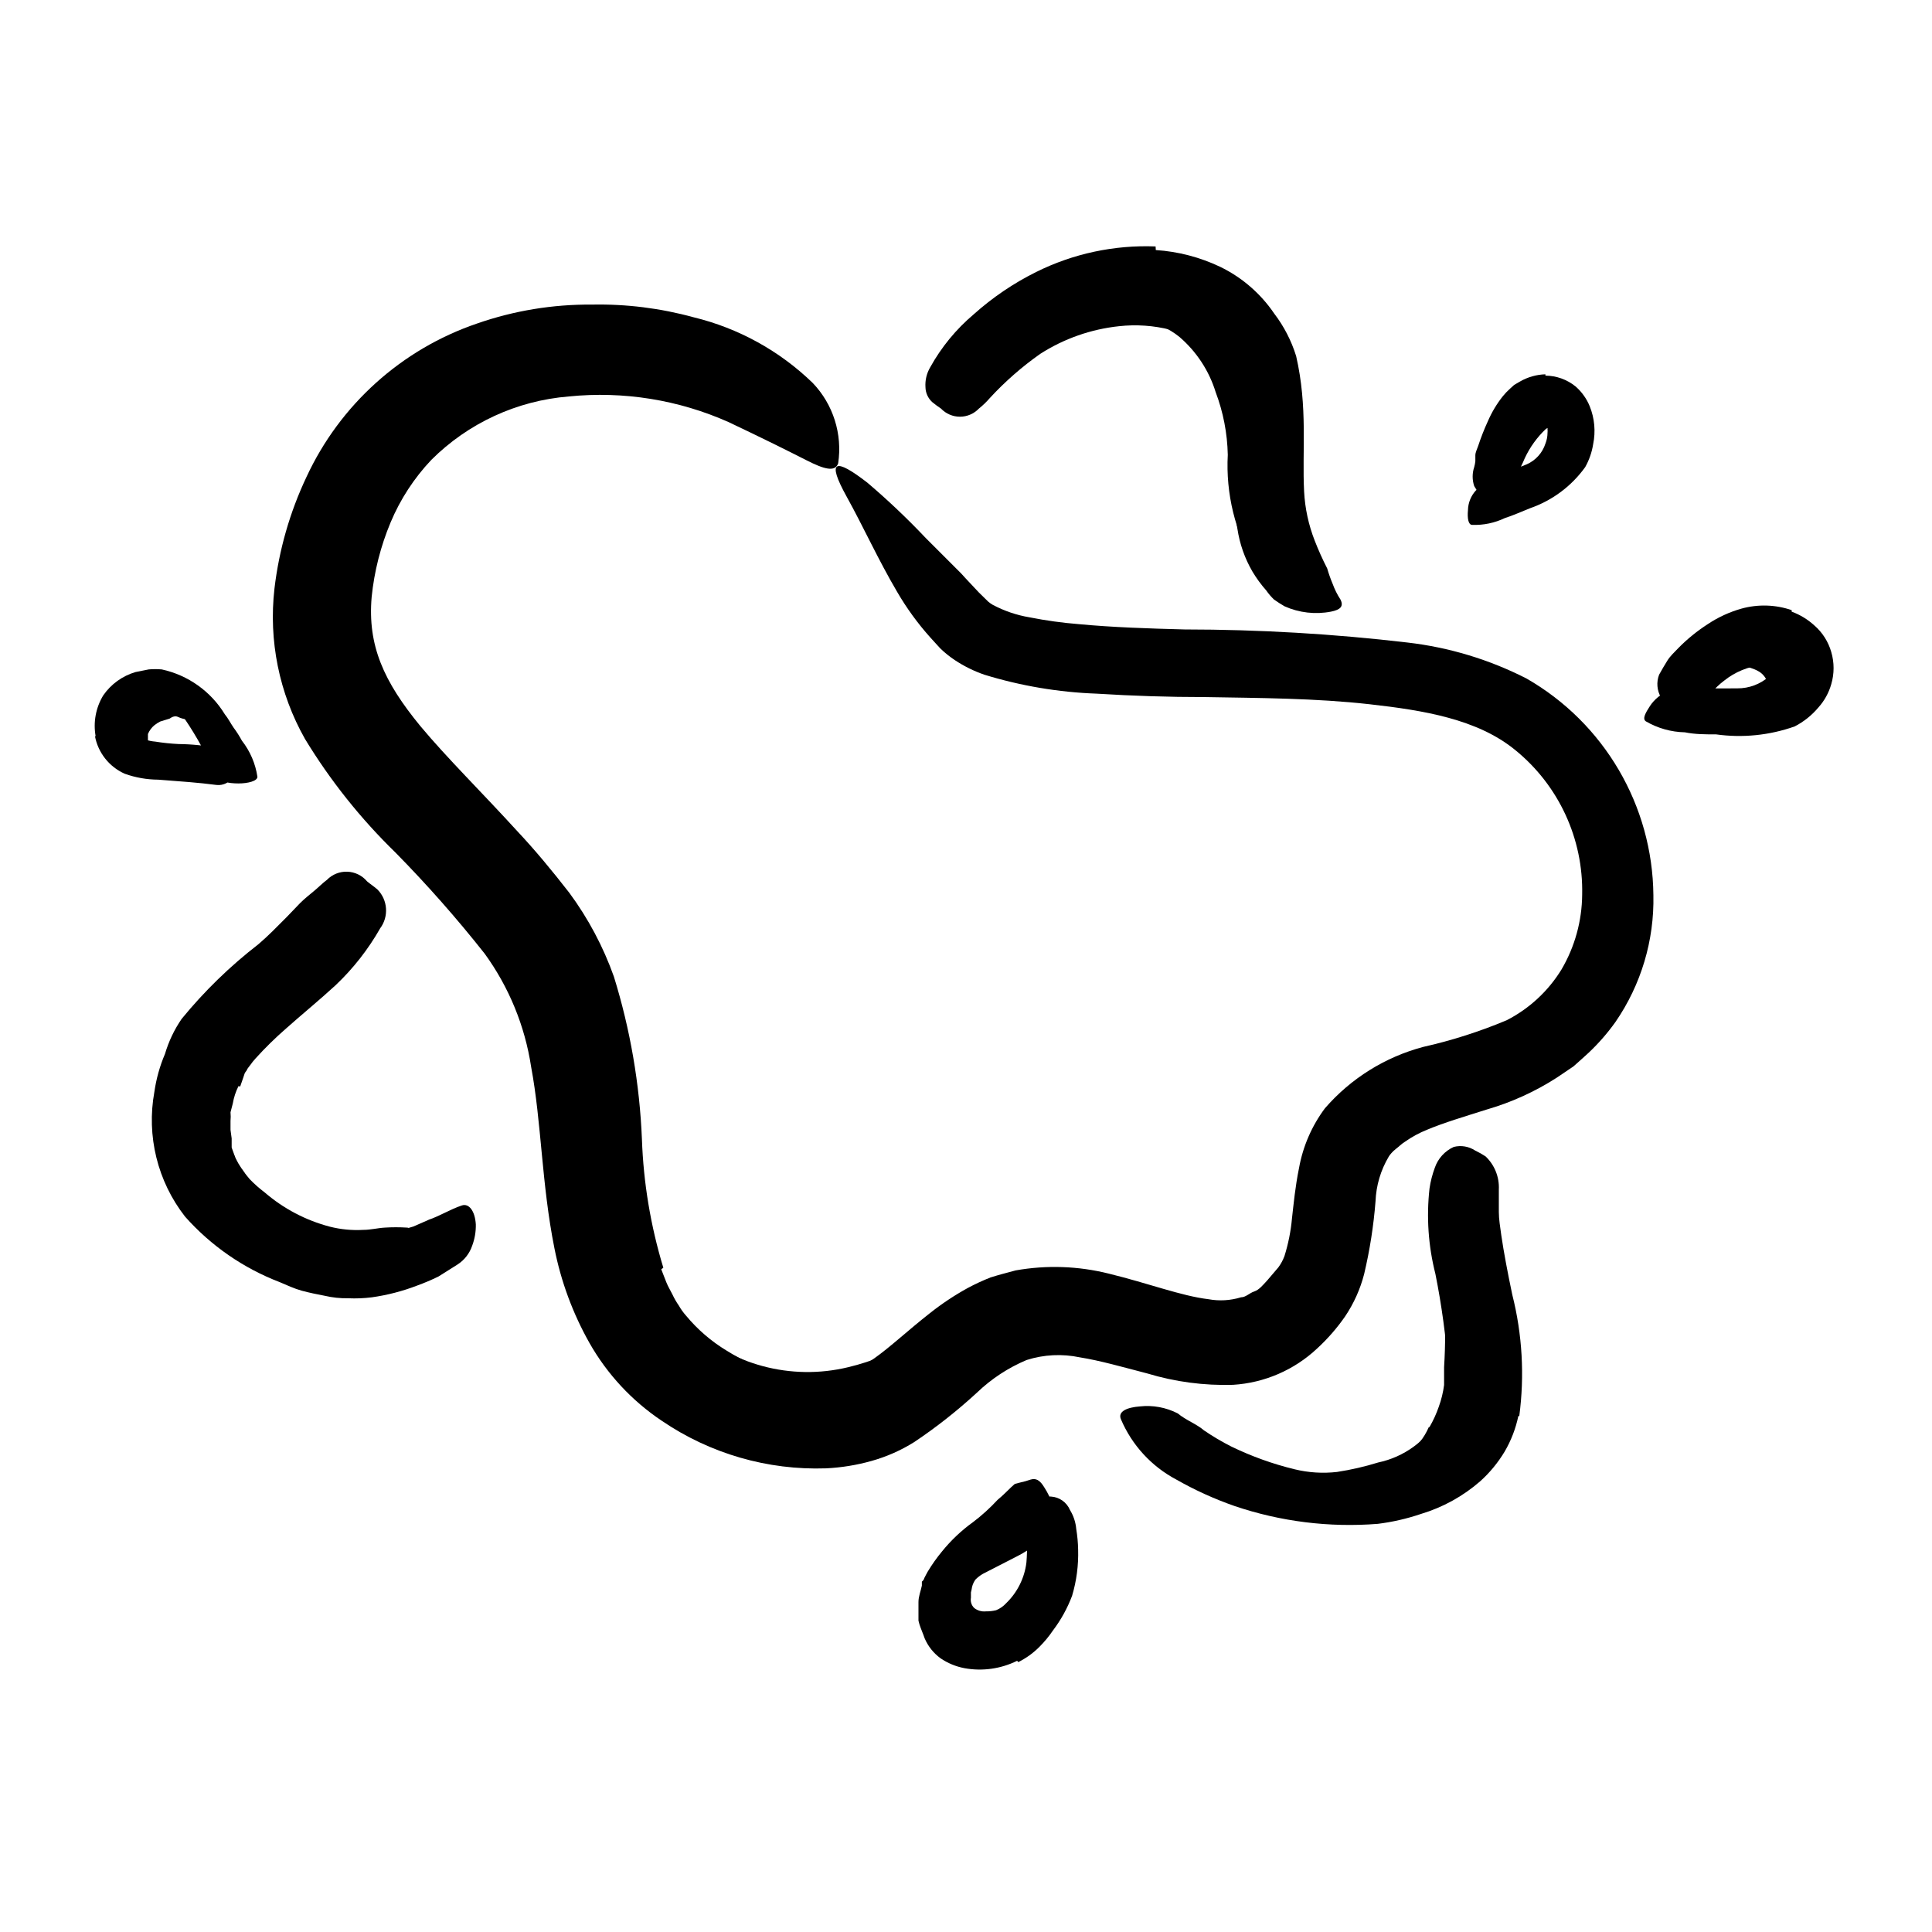 <svg width="96" height="96" viewBox="0 0 96 96" fill="none" xmlns="http://www.w3.org/2000/svg">
<path d="M4.754 36.595C4.625 35.891 4.759 35.164 5.13 34.553C5.515 33.995 6.08 33.587 6.73 33.395L7.389 33.263C7.605 33.244 7.822 33.244 8.038 33.263C9.344 33.547 10.477 34.353 11.172 35.494C11.342 35.701 11.455 35.936 11.605 36.153C11.759 36.359 11.897 36.576 12.019 36.802C12.428 37.324 12.694 37.944 12.791 38.599C12.791 38.807 12.33 38.929 11.85 38.929C11.37 38.929 10.824 38.835 10.711 38.543C10.296 37.553 9.782 36.607 9.177 35.719C8.811 35.285 8.268 35.04 7.699 35.051C7.203 34.97 6.731 35.293 6.626 35.785C6.556 36.07 6.642 36.371 6.852 36.576C7.113 36.733 7.406 36.826 7.709 36.849C8.095 36.911 8.485 36.952 8.876 36.971C9.546 36.978 10.214 37.047 10.871 37.178C11.031 37.199 11.186 37.243 11.332 37.31C11.888 37.536 11.954 37.818 11.756 38.251C11.711 38.361 11.661 38.467 11.605 38.571C11.435 38.872 11.102 39.042 10.758 39.004C9.817 38.882 9.074 38.835 7.859 38.741C7.295 38.737 6.735 38.639 6.203 38.449C5.427 38.106 4.87 37.401 4.716 36.567L4.754 36.595Z" fill="black"/>
<path d="M6.561 34.571C6.875 34.352 7.23 34.202 7.606 34.128C7.735 34.088 7.867 34.057 8.001 34.034C8.435 34.047 8.864 34.143 9.262 34.316C9.418 34.373 9.579 34.418 9.742 34.448C9.954 34.46 10.151 34.559 10.288 34.721C10.288 34.778 10.213 35.022 10.071 35.258C9.93 35.493 9.761 35.738 9.667 35.747C9.388 35.786 9.103 35.743 8.848 35.625C8.697 35.55 8.547 35.625 8.424 35.709L7.963 35.851C7.864 35.901 7.769 35.961 7.681 36.029C7.536 36.147 7.423 36.299 7.351 36.472C7.351 36.613 7.351 36.782 7.351 36.914C7.351 37.046 7.351 36.98 7.351 37.008C7.351 37.036 7.135 37.131 6.806 37.121H6.551C6.324 37.115 6.108 37.02 5.949 36.858C5.781 36.639 5.656 36.39 5.582 36.124C5.589 35.877 5.653 35.635 5.77 35.418C5.959 35.081 6.216 34.786 6.523 34.552L6.561 34.571Z" fill="black"/>
<path d="M87.784 33.809C87.706 33.624 87.57 33.469 87.398 33.367C87.332 33.327 87.263 33.292 87.191 33.263C86.922 33.15 86.635 33.083 86.344 33.065C86.219 33.047 86.092 33.047 85.967 33.065C85.818 33.118 85.663 33.153 85.506 33.169C85.459 33.169 85.393 33.065 85.384 32.934C85.355 32.799 85.406 32.66 85.516 32.576C85.87 32.386 86.273 32.308 86.673 32.35C86.911 32.369 87.15 32.369 87.388 32.35C87.672 32.356 87.953 32.414 88.217 32.52C88.398 32.59 88.57 32.685 88.725 32.802C88.972 33.014 89.166 33.282 89.29 33.583C89.434 33.81 89.537 34.062 89.591 34.327C89.591 34.383 89.591 34.44 89.591 34.487C89.591 34.534 89.525 34.647 89.393 34.656C89.237 34.681 89.078 34.681 88.923 34.656L88.668 34.599C88.408 34.52 88.156 34.416 87.915 34.289L87.709 34.129C87.652 34.129 87.549 34.129 87.567 34.129H87.69H87.765V34.129V34.129C87.762 34.11 87.762 34.091 87.765 34.072C87.765 34.016 87.765 33.95 87.765 33.884L87.784 33.809Z" fill="black"/>
<path d="M71.031 70.909C71.217 70.589 71.371 70.252 71.492 69.902C71.619 69.552 71.708 69.189 71.756 68.82C71.756 68.528 71.756 68.236 71.756 67.935C71.826 66.82 71.826 65.7 71.756 64.585C71.756 64.076 71.68 63.578 71.633 63.06C71.536 62.388 71.594 61.702 71.803 61.055C71.887 60.848 72.17 60.952 72.443 61.159C72.736 61.356 72.947 61.654 73.036 61.996C73.167 63.163 73.29 64.415 73.318 65.761C73.318 66.561 73.544 67.371 73.591 68.218C73.624 68.694 73.624 69.172 73.591 69.648C73.535 70.141 73.428 70.627 73.271 71.098C73.094 71.683 72.831 72.238 72.49 72.745C71.942 73.548 71.165 74.168 70.259 74.523C69.626 74.821 68.96 75.039 68.273 75.173C68.123 75.173 67.981 75.229 67.831 75.239C67.635 75.268 67.435 75.218 67.276 75.1C67.117 74.982 67.012 74.805 66.984 74.608C66.984 74.505 66.927 74.41 66.918 74.316C66.901 73.967 67.099 73.643 67.417 73.498C68.462 72.989 69.299 72.556 69.92 72.246C70.393 71.91 70.764 71.451 70.993 70.919L71.031 70.909Z" fill="black"/>
<path d="M58.664 15.069C59.298 15.423 59.857 15.896 60.311 16.462C60.726 17.008 61.062 17.61 61.309 18.25C61.505 18.687 61.662 19.141 61.779 19.605C61.969 20.411 62.076 21.234 62.099 22.062C62.099 22.899 62.099 23.624 62.175 24.396C62.26 25.061 62.399 25.719 62.589 26.363C62.801 27.164 63.179 27.911 63.7 28.556C63.869 28.716 63.794 28.857 63.492 28.848C63.022 28.786 62.604 28.517 62.354 28.113C61.373 26.447 60.904 24.529 61.008 22.598C60.986 21.533 60.782 20.479 60.405 19.483C60.075 18.415 59.448 17.462 58.598 16.735C58.074 16.313 57.447 16.037 56.782 15.935C55.711 15.809 54.626 15.945 53.62 16.33C52.848 16.653 52.123 17.077 51.464 17.591C51.314 17.695 51.182 17.826 51.041 17.93C50.504 18.344 50.297 18.41 49.911 18.193C49.82 18.154 49.731 18.107 49.648 18.052C49.375 17.873 49.422 17.459 49.808 17.036C51.045 15.743 52.653 14.868 54.41 14.532C55.843 14.188 57.35 14.355 58.674 15.003L58.664 15.069Z" fill="black"/>
<path d="M11.276 56.293C11.442 57.145 11.832 57.938 12.406 58.59C12.636 58.829 12.884 59.049 13.149 59.248C14.085 60.056 15.192 60.638 16.387 60.952C16.931 61.09 17.493 61.144 18.053 61.112C18.42 61.112 18.768 61.018 19.126 60.999C19.489 60.976 19.854 60.976 20.218 60.999C20.462 60.999 20.538 61.366 20.424 61.79C20.322 62.289 19.991 62.711 19.53 62.928C17.77 63.334 15.923 63.094 14.326 62.251C13.34 61.788 12.412 61.214 11.559 60.538C10.655 59.726 9.968 58.7 9.563 57.554C9.32 56.852 9.196 56.114 9.196 55.371C9.215 54.266 9.499 53.181 10.024 52.209C10.385 51.455 10.833 50.747 11.361 50.1C11.482 49.962 11.611 49.83 11.747 49.705C12.274 49.253 12.585 49.31 12.923 49.573C13.004 49.626 13.079 49.686 13.149 49.752C13.259 49.867 13.311 50.027 13.29 50.185C13.285 50.388 13.22 50.584 13.102 50.75C12.38 51.69 11.817 52.742 11.436 53.865C11.2 54.647 11.164 55.475 11.333 56.274L11.276 56.293Z" fill="black"/>
<path d="M28.001 50.09C27.761 49.148 27.394 48.242 26.909 47.399C26.397 46.532 25.811 45.71 25.159 44.942C23.832 43.324 22.335 41.78 20.839 40.105C19.706 38.885 18.703 37.55 17.846 36.123C17.067 34.801 16.541 33.346 16.293 31.832C16.227 31.079 16.114 30.326 16.105 29.573C16.137 28.813 16.213 28.056 16.33 27.305C16.909 24.323 18.543 21.65 20.933 19.775C23.007 18.13 25.495 17.088 28.123 16.764C28.538 16.703 28.956 16.674 29.375 16.679C29.795 16.655 30.216 16.655 30.636 16.679L31.897 16.811L32.519 16.886L33.13 17.055C33.544 17.159 33.94 17.291 34.344 17.422C34.733 17.582 35.113 17.761 35.483 17.959C35.861 18.134 36.226 18.335 36.575 18.561L37.516 19.305C38.335 19.945 37.977 20.133 37.046 20.048C36.575 20.048 36.01 19.869 35.314 19.775C34.956 19.775 34.589 19.691 34.222 19.615C34.034 19.615 33.846 19.521 33.648 19.493L33.046 19.408C32.688 19.361 32.349 19.248 32.001 19.173L30.928 19.079C30.214 19.022 29.496 19.022 28.782 19.079C27.365 19.244 25.983 19.635 24.688 20.236C22.034 21.38 19.937 23.524 18.853 26.203C18.266 27.902 18.123 29.723 18.439 31.493C18.819 33.292 19.597 34.984 20.716 36.444C22.011 38.154 23.406 39.785 24.895 41.328C26.483 42.949 27.873 44.753 29.036 46.702C30.198 49.261 30.837 52.025 30.919 54.834C31.029 56.832 31.262 58.822 31.615 60.792C31.961 62.679 32.859 64.421 34.194 65.799C36.309 67.817 39.305 68.622 42.147 67.935C42.748 67.792 43.337 67.6 43.907 67.361C46.025 66.364 46.589 65.836 47.389 65.949C47.566 65.952 47.743 65.971 47.916 66.006C48.161 66.081 48.142 66.354 47.916 66.787C47.745 67.06 47.546 67.316 47.323 67.549C46.995 67.858 46.646 68.144 46.279 68.406C44.98 69.29 43.512 69.896 41.968 70.185C38.632 70.747 35.226 69.7 32.782 67.361C31.555 66.18 30.617 64.73 30.043 63.126C29.637 62.005 29.353 60.844 29.196 59.662C29.027 58.514 28.923 57.394 28.829 56.293C28.729 54.195 28.442 52.11 27.973 50.062L28.001 50.09Z" fill="black"/>
<path d="M32.857 63.069L33.111 63.719C33.196 63.935 33.318 64.124 33.413 64.321C33.503 64.515 33.61 64.701 33.733 64.877C33.834 65.055 33.954 65.222 34.09 65.375C34.662 66.065 35.346 66.654 36.114 67.117C37.659 68.091 39.478 68.54 41.3 68.397C41.654 68.354 42.001 68.269 42.335 68.142C42.724 67.96 43.096 67.743 43.446 67.493C44.245 66.928 45.111 66.109 46.203 65.253C46.794 64.783 47.424 64.365 48.085 64.001C48.454 63.803 48.834 63.627 49.224 63.474C49.638 63.342 50.053 63.239 50.467 63.126C52.004 62.852 53.582 62.907 55.097 63.286C57.064 63.766 58.702 64.397 60.048 64.557C60.587 64.656 61.142 64.623 61.667 64.462C61.902 64.462 62.09 64.246 62.325 64.171C62.561 64.095 62.758 63.851 62.975 63.615L63.521 62.975C63.646 62.805 63.747 62.618 63.822 62.42C64.014 61.808 64.141 61.177 64.198 60.538C64.283 59.794 64.358 58.975 64.547 58.044C64.74 56.966 65.181 55.947 65.836 55.069C67.122 53.586 68.824 52.524 70.721 52.02C72.141 51.701 73.53 51.257 74.871 50.693C75.992 50.117 76.933 49.245 77.591 48.171C78.253 47.043 78.607 45.761 78.617 44.453C78.677 41.675 77.451 39.025 75.295 37.272C73.412 35.728 70.73 35.295 68.057 34.994C65.384 34.693 62.598 34.684 59.85 34.637C58.081 34.637 56.292 34.58 54.485 34.467C52.595 34.398 50.722 34.082 48.914 33.526C48.395 33.348 47.902 33.104 47.445 32.801C47.187 32.629 46.944 32.434 46.721 32.218L46.231 31.681C45.603 30.981 45.048 30.217 44.575 29.404C43.634 27.804 42.909 26.194 42.081 24.698C41.036 22.815 41.516 22.759 43.097 23.982C44.116 24.848 45.087 25.769 46.005 26.74L47.765 28.5C48.048 28.82 48.349 29.121 48.641 29.441L49.102 29.893C49.172 29.953 49.248 30.006 49.328 30.053C49.899 30.357 50.516 30.567 51.154 30.674C51.962 30.834 52.779 30.948 53.601 31.013C55.295 31.173 57.074 31.23 58.862 31.277C62.561 31.279 66.256 31.495 69.93 31.926C71.995 32.164 73.999 32.769 75.85 33.714C79.714 35.929 82.114 40.027 82.156 44.481C82.204 46.726 81.546 48.928 80.274 50.778C79.88 51.332 79.432 51.846 78.937 52.312C78.683 52.538 78.438 52.773 78.184 52.989L77.347 53.554C76.268 54.247 75.095 54.779 73.864 55.135C72.763 55.484 71.747 55.785 70.918 56.133C70.526 56.289 70.153 56.492 69.808 56.735C69.638 56.839 69.507 56.98 69.356 57.093C69.206 57.206 69.055 57.385 69.008 57.469C68.606 58.143 68.38 58.907 68.349 59.691C68.254 60.908 68.065 62.116 67.784 63.305C67.592 64.053 67.273 64.762 66.843 65.404C66.44 65.987 65.972 66.524 65.45 67.004C64.31 68.075 62.832 68.714 61.271 68.811C59.829 68.855 58.389 68.664 57.008 68.246C55.775 67.926 54.664 67.606 53.657 67.446C52.779 67.261 51.868 67.306 51.013 67.578C50.098 67.962 49.263 68.511 48.547 69.197C47.573 70.094 46.532 70.916 45.431 71.653C44.771 72.067 44.055 72.384 43.304 72.594C42.568 72.801 41.81 72.924 41.045 72.961C38.144 73.061 35.285 72.233 32.885 70.599C31.402 69.608 30.17 68.283 29.29 66.731C28.463 65.265 27.875 63.676 27.549 62.025C26.909 58.825 26.909 55.775 26.391 53.008C26.082 50.978 25.291 49.052 24.085 47.389C22.7 45.635 21.22 43.958 19.652 42.364C17.92 40.679 16.408 38.782 15.154 36.717C13.871 34.449 13.341 31.832 13.638 29.244C13.865 27.322 14.402 25.45 15.229 23.7C16.894 20.11 19.954 17.355 23.7 16.077C25.536 15.437 27.468 15.119 29.413 15.135C31.119 15.101 32.821 15.314 34.467 15.766C36.696 16.307 38.74 17.434 40.387 19.032C41.402 20.095 41.867 21.569 41.648 23.022C41.497 23.474 40.942 23.314 40.057 22.862C39.172 22.411 37.846 21.752 36.217 20.98C33.723 19.866 30.982 19.425 28.264 19.7C25.684 19.907 23.262 21.024 21.431 22.853C20.575 23.757 19.889 24.81 19.408 25.959C18.913 27.142 18.596 28.392 18.467 29.667C18.26 32.077 19.069 33.865 20.886 36.077C22.203 37.658 23.963 39.389 25.704 41.3C26.589 42.241 27.445 43.277 28.293 44.368C29.23 45.639 29.975 47.041 30.504 48.528C31.317 51.151 31.785 53.869 31.897 56.613C31.973 58.777 32.331 60.922 32.961 62.994L32.857 63.069Z" fill="black"/>
<path d="M75.445 70.364C75.316 70.983 75.087 71.578 74.768 72.124C74.439 72.674 74.03 73.172 73.553 73.601C72.696 74.349 71.688 74.904 70.598 75.23C69.905 75.465 69.189 75.629 68.462 75.719C66.055 75.91 63.634 75.609 61.346 74.834C60.342 74.484 59.372 74.043 58.448 73.517C57.215 72.864 56.245 71.807 55.699 70.524C55.53 70.129 56.01 69.931 56.641 69.884C57.289 69.813 57.943 69.934 58.523 70.232C58.928 70.571 59.464 70.759 59.831 71.079C60.265 71.375 60.718 71.642 61.186 71.879C62.191 72.366 63.245 72.745 64.33 73.008C65.019 73.176 65.733 73.221 66.438 73.14C67.13 73.034 67.812 72.877 68.481 72.67C69.763 72.401 70.87 71.596 71.521 70.458C71.881 69.692 72.034 68.845 71.963 68.001C71.849 66.421 71.635 64.849 71.323 63.295C70.972 61.913 70.873 60.478 71.031 59.06C71.082 58.707 71.171 58.36 71.295 58.025C71.453 57.565 71.793 57.191 72.236 56.99C72.6 56.898 72.985 56.963 73.299 57.169C73.478 57.254 73.651 57.352 73.817 57.46C74.266 57.887 74.507 58.489 74.476 59.107C74.476 59.55 74.476 59.851 74.476 60.218C74.476 60.585 74.542 60.961 74.598 61.376C74.721 62.223 74.918 63.258 75.144 64.331C75.642 66.301 75.76 68.349 75.492 70.364H75.445Z" fill="black"/>
<path d="M57.431 12.425C58.544 12.498 59.633 12.782 60.64 13.263C61.718 13.788 62.64 14.586 63.313 15.578C63.799 16.214 64.169 16.931 64.405 17.695C64.989 20.237 64.697 22.401 64.8 24.416C64.843 25.254 65.021 26.081 65.327 26.863C65.51 27.334 65.717 27.796 65.948 28.246C66.024 28.509 66.115 28.766 66.221 29.018C66.32 29.289 66.449 29.548 66.607 29.79C66.777 30.128 66.607 30.298 66.137 30.392C65.359 30.542 64.555 30.45 63.831 30.128C63.65 30.024 63.474 29.911 63.304 29.79C63.16 29.652 63.031 29.501 62.918 29.338C62.66 29.046 62.43 28.731 62.231 28.397C61.851 27.744 61.599 27.026 61.487 26.279C61.261 24.997 61.197 23.691 61.299 22.392C61.336 21.702 61.269 21.011 61.101 20.34C61.035 20.011 60.923 19.71 60.838 19.399C60.753 19.088 60.621 18.853 60.527 18.608C60.197 17.497 59.295 16.648 58.165 16.387C57.329 16.175 56.462 16.114 55.605 16.209C54.211 16.356 52.87 16.827 51.69 17.583C50.78 18.223 49.941 18.958 49.186 19.776C49.021 19.968 48.838 20.144 48.64 20.303C48.395 20.56 48.055 20.706 47.699 20.706C47.343 20.706 47.003 20.56 46.758 20.303C46.608 20.203 46.464 20.097 46.325 19.983C46.114 19.792 45.991 19.523 45.986 19.239C45.963 18.893 46.045 18.549 46.221 18.251C46.776 17.248 47.51 16.355 48.386 15.616C49.32 14.78 50.361 14.074 51.483 13.517C53.324 12.601 55.367 12.164 57.421 12.246L57.431 12.425Z" fill="black"/>
<path d="M11.85 53.969C11.714 54.242 11.618 54.534 11.567 54.835L11.454 55.268C11.468 55.412 11.468 55.557 11.454 55.701V56.143L11.511 56.567V57.019L11.662 57.442C11.717 57.661 11.823 57.864 11.972 58.035C12.123 58.214 12.236 58.421 12.367 58.609C14.082 60.867 16.979 61.882 19.727 61.188L20.546 60.943L21.337 60.595C21.883 60.407 22.363 60.096 22.946 59.899C23.304 59.776 23.605 60.181 23.643 60.84C23.651 61.199 23.59 61.557 23.464 61.894C23.334 62.282 23.075 62.615 22.73 62.835L21.789 63.428C21.443 63.598 21.087 63.749 20.725 63.88C20 64.159 19.245 64.355 18.476 64.463C18.085 64.512 17.692 64.528 17.299 64.51C16.91 64.517 16.521 64.476 16.142 64.388C15.756 64.313 15.37 64.237 14.993 64.134C14.617 64.03 14.259 63.861 13.902 63.71C12.095 63.018 10.481 61.901 9.196 60.454C7.826 58.699 7.271 56.442 7.671 54.252C7.764 53.604 7.941 52.971 8.198 52.369C8.381 51.749 8.66 51.161 9.026 50.628C10.152 49.251 11.431 48.007 12.838 46.92C13.337 46.496 13.779 46.035 14.24 45.574L14.909 44.877C15.134 44.651 15.389 44.454 15.624 44.256C15.859 44.059 16.029 43.88 16.245 43.72C16.511 43.447 16.879 43.3 17.259 43.314C17.64 43.329 17.996 43.503 18.24 43.795C18.41 43.936 18.598 44.059 18.758 44.2C19.271 44.723 19.327 45.541 18.89 46.129C18.296 47.174 17.551 48.126 16.678 48.953C15.85 49.715 14.993 50.411 14.212 51.108C13.678 51.573 13.172 52.069 12.697 52.595C12.602 52.699 12.514 52.809 12.433 52.925L12.311 53.084L12.245 53.207C12.213 53.244 12.184 53.285 12.16 53.329L12.085 53.555L11.934 53.988L11.85 53.969Z" fill="black"/>
<path d="M76.791 18.665C77.336 18.668 77.864 18.857 78.288 19.201C78.597 19.471 78.839 19.809 78.993 20.189C79.234 20.786 79.293 21.441 79.163 22.072C79.1 22.472 78.966 22.857 78.768 23.21C78.087 24.158 77.131 24.871 76.029 25.253C75.605 25.422 75.191 25.61 74.777 25.742C74.27 25.985 73.711 26.102 73.149 26.081C72.96 26.081 72.904 25.742 72.942 25.356C72.948 24.985 73.092 24.63 73.346 24.359C73.798 24.105 74.203 23.822 74.608 23.578L75.869 23.069C76.308 22.875 76.644 22.501 76.791 22.043C76.858 21.876 76.893 21.697 76.895 21.516C76.902 21.447 76.902 21.378 76.895 21.309C76.9 21.288 76.9 21.265 76.895 21.243C76.895 21.243 76.895 21.243 76.97 21.121L77.055 20.952V20.876V20.829V20.829C77.055 20.453 77.055 21.337 77.055 21.243V21.243C77.055 21.243 77.055 21.243 76.998 21.243C76.942 21.243 76.932 21.243 76.819 21.309C76.379 21.724 76.021 22.219 75.765 22.768C75.527 23.343 75.211 23.881 74.824 24.368C74.718 24.477 74.597 24.572 74.466 24.65C73.93 24.942 73.657 24.801 73.412 24.415L73.252 24.152C73.15 23.846 73.15 23.516 73.252 23.21C73.279 23.115 73.298 23.017 73.309 22.919V22.627C73.309 22.476 73.393 22.326 73.45 22.156C73.587 21.74 73.747 21.331 73.93 20.933C74.122 20.488 74.372 20.07 74.673 19.69C74.782 19.555 74.902 19.43 75.031 19.314L75.238 19.126L75.53 18.956C75.914 18.735 76.348 18.612 76.791 18.599V18.665Z" fill="black"/>
<path d="M89.027 30.392C89.444 30.546 89.828 30.779 90.156 31.079C90.557 31.428 90.848 31.886 90.994 32.397C91.148 32.919 91.148 33.475 90.994 33.997C90.872 34.427 90.653 34.823 90.354 35.155C90.028 35.544 89.628 35.863 89.177 36.096C87.926 36.539 86.586 36.675 85.271 36.491C84.744 36.491 84.227 36.491 83.719 36.388C83.036 36.374 82.369 36.186 81.78 35.842C81.591 35.71 81.78 35.4 81.987 35.08C82.194 34.76 82.589 34.411 82.928 34.374C83.502 34.374 84.076 34.195 84.641 34.204C85.206 34.214 85.761 34.204 86.326 34.204C86.908 34.208 87.471 33.997 87.907 33.611C87.975 33.562 88.038 33.505 88.095 33.442C88.151 33.442 88.095 33.367 88.198 33.395C88.302 33.423 88.349 33.395 88.283 33.395H88.198C88.198 33.395 88.198 33.395 88.198 33.329C88.049 33.13 87.806 33.023 87.558 33.047C86.87 33.118 86.216 33.386 85.676 33.818C85.196 34.176 84.81 34.694 84.293 35.127C84.184 35.231 84.064 35.322 83.935 35.4C83.436 35.682 83.154 35.578 82.777 35.032C82.693 34.91 82.608 34.788 82.533 34.656C82.333 34.313 82.298 33.898 82.439 33.527C82.57 33.291 82.711 33.047 82.853 32.821C82.994 32.595 83.201 32.407 83.398 32.2C83.839 31.751 84.329 31.354 84.857 31.014C85.372 30.67 85.937 30.41 86.533 30.242C87.353 30.015 88.222 30.041 89.027 30.317V30.392Z" fill="black"/>
<path d="M50.541 82.524C49.731 82.925 48.814 83.054 47.925 82.891C47.5 82.811 47.096 82.645 46.739 82.402C46.391 82.15 46.118 81.808 45.948 81.414C45.864 81.169 45.76 80.943 45.685 80.708L45.638 80.529C45.638 80.444 45.638 80.397 45.638 80.331C45.638 80.265 45.638 80.077 45.638 79.945V79.607C45.638 79.324 45.751 79.061 45.807 78.788V78.59C45.868 78.547 45.911 78.484 45.929 78.411C45.995 78.289 46.042 78.185 46.099 78.091C46.309 77.742 46.545 77.408 46.805 77.094C47.252 76.541 47.771 76.05 48.348 75.635C48.788 75.301 49.197 74.93 49.572 74.524C49.826 74.317 50.052 74.082 50.259 73.884L50.428 73.734L50.682 73.668C50.864 73.629 51.044 73.579 51.219 73.517C51.464 73.451 51.661 73.517 51.906 73.931C52.066 74.182 52.195 74.45 52.292 74.731C52.344 74.901 52.384 75.074 52.414 75.249C52.414 75.343 52.414 75.418 52.414 75.522C52.396 75.586 52.367 75.646 52.33 75.701C52.08 76.058 51.803 76.394 51.501 76.708C51.211 76.946 50.895 77.151 50.56 77.32L48.838 78.204C48.704 78.282 48.58 78.377 48.471 78.487C48.392 78.597 48.334 78.722 48.301 78.854C48.288 78.946 48.269 79.037 48.245 79.127V79.324V79.39C48.212 79.576 48.271 79.766 48.405 79.898C48.567 80.027 48.773 80.088 48.979 80.068C49.153 80.071 49.327 80.052 49.496 80.011C49.687 79.934 49.857 79.815 49.995 79.663C50.553 79.124 50.909 78.41 51.002 77.639C51.058 76.974 51.039 76.305 50.946 75.644C50.946 75.494 50.946 75.343 50.946 75.183C51.008 74.712 51.412 74.36 51.887 74.364C52 74.355 52.113 74.355 52.226 74.364C52.641 74.389 53.006 74.648 53.167 75.032C53.343 75.317 53.449 75.64 53.478 75.974C53.534 76.313 53.565 76.656 53.572 76.999C53.594 77.776 53.493 78.552 53.271 79.296C53.038 79.913 52.718 80.493 52.32 81.018C52.121 81.312 51.894 81.586 51.642 81.837C51.488 81.992 51.321 82.133 51.144 82.261C50.97 82.384 50.788 82.494 50.598 82.59L50.541 82.524Z" fill="black"/>
</svg>
